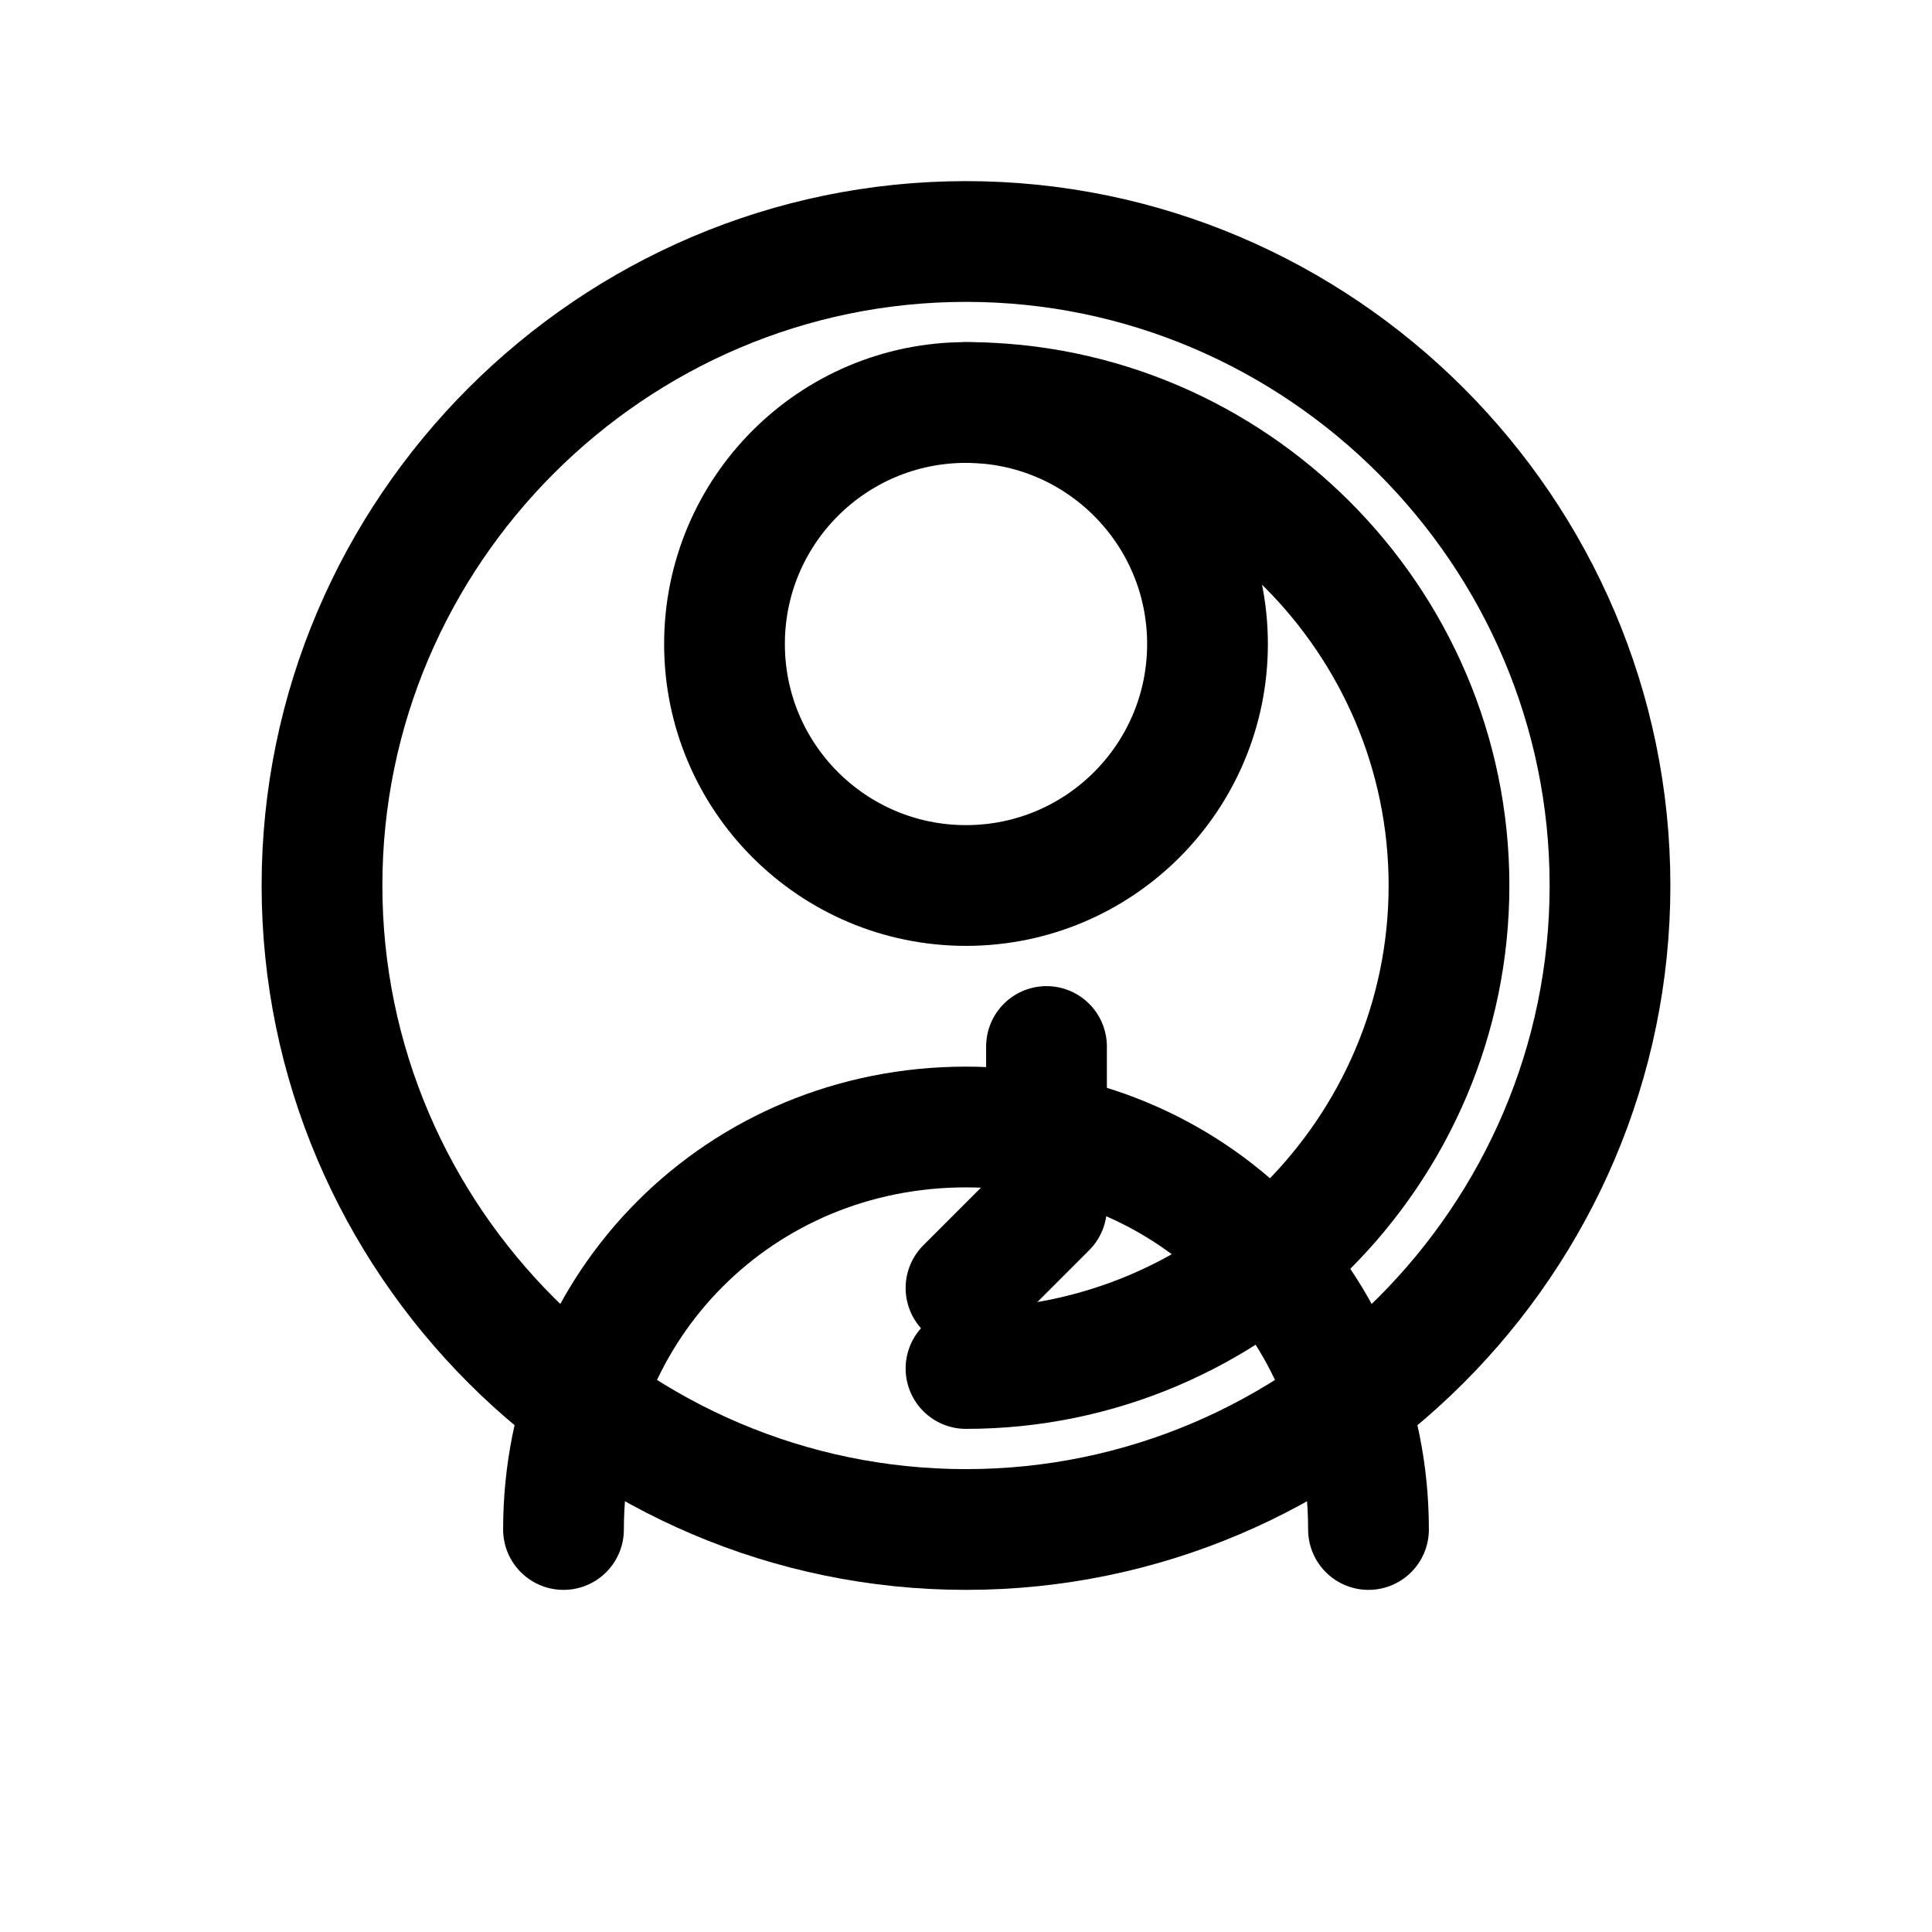 <?xml version="1.0" encoding="UTF-8"?>
<svg xmlns="http://www.w3.org/2000/svg" 
     fill="none" 
     viewBox="0 0 24 24" 
     stroke="currentColor"
     stroke-width="1.5"
     aria-hidden="true" 
     role="img">
    <style>
        @keyframes shield-rotate {
            0% { transform: rotate(0deg); }
            100% { transform: rotate(360deg); }
        }
        @keyframes user-pulse {
            0%, 100% { transform: scale(1); }
            50% { transform: scale(1.05); }
        }
        .shield-ring {
            transform-origin: center;
            animation: shield-rotate 8s linear infinite;
        }
        .user {
            transform-origin: center;
            animation: user-pulse 2s ease-in-out infinite;
        }
    </style>

    <!-- Utente -->
    <g class="user">
        <circle cx="12" cy="8" r="3" />
        <path stroke-linecap="round" 
              stroke-linejoin="round" 
              d="M7 19c0-2.8 2.2-5 5-5s5 2.2 5 5" />
    </g>
    
    <!-- Anello di protezione -->
    <g class="shield-ring">
        <path stroke-linecap="round" 
              stroke-linejoin="round" 
              d="M12 3c4.4 0 8 3.6 8 8s-3.6 8-8 8-8-3.6-8-8 3.6-8 8-8" />
        <path stroke-linecap="round" 
              stroke-linejoin="round" 
              d="M12 5c3.3 0 6 2.7 6 6s-2.7 6-6 6" />
    </g>

    <!-- Simbolo privacy -->
    <path stroke-linecap="round" 
          stroke-linejoin="round" 
          d="M12 16l1-1v-2" />
</svg> 